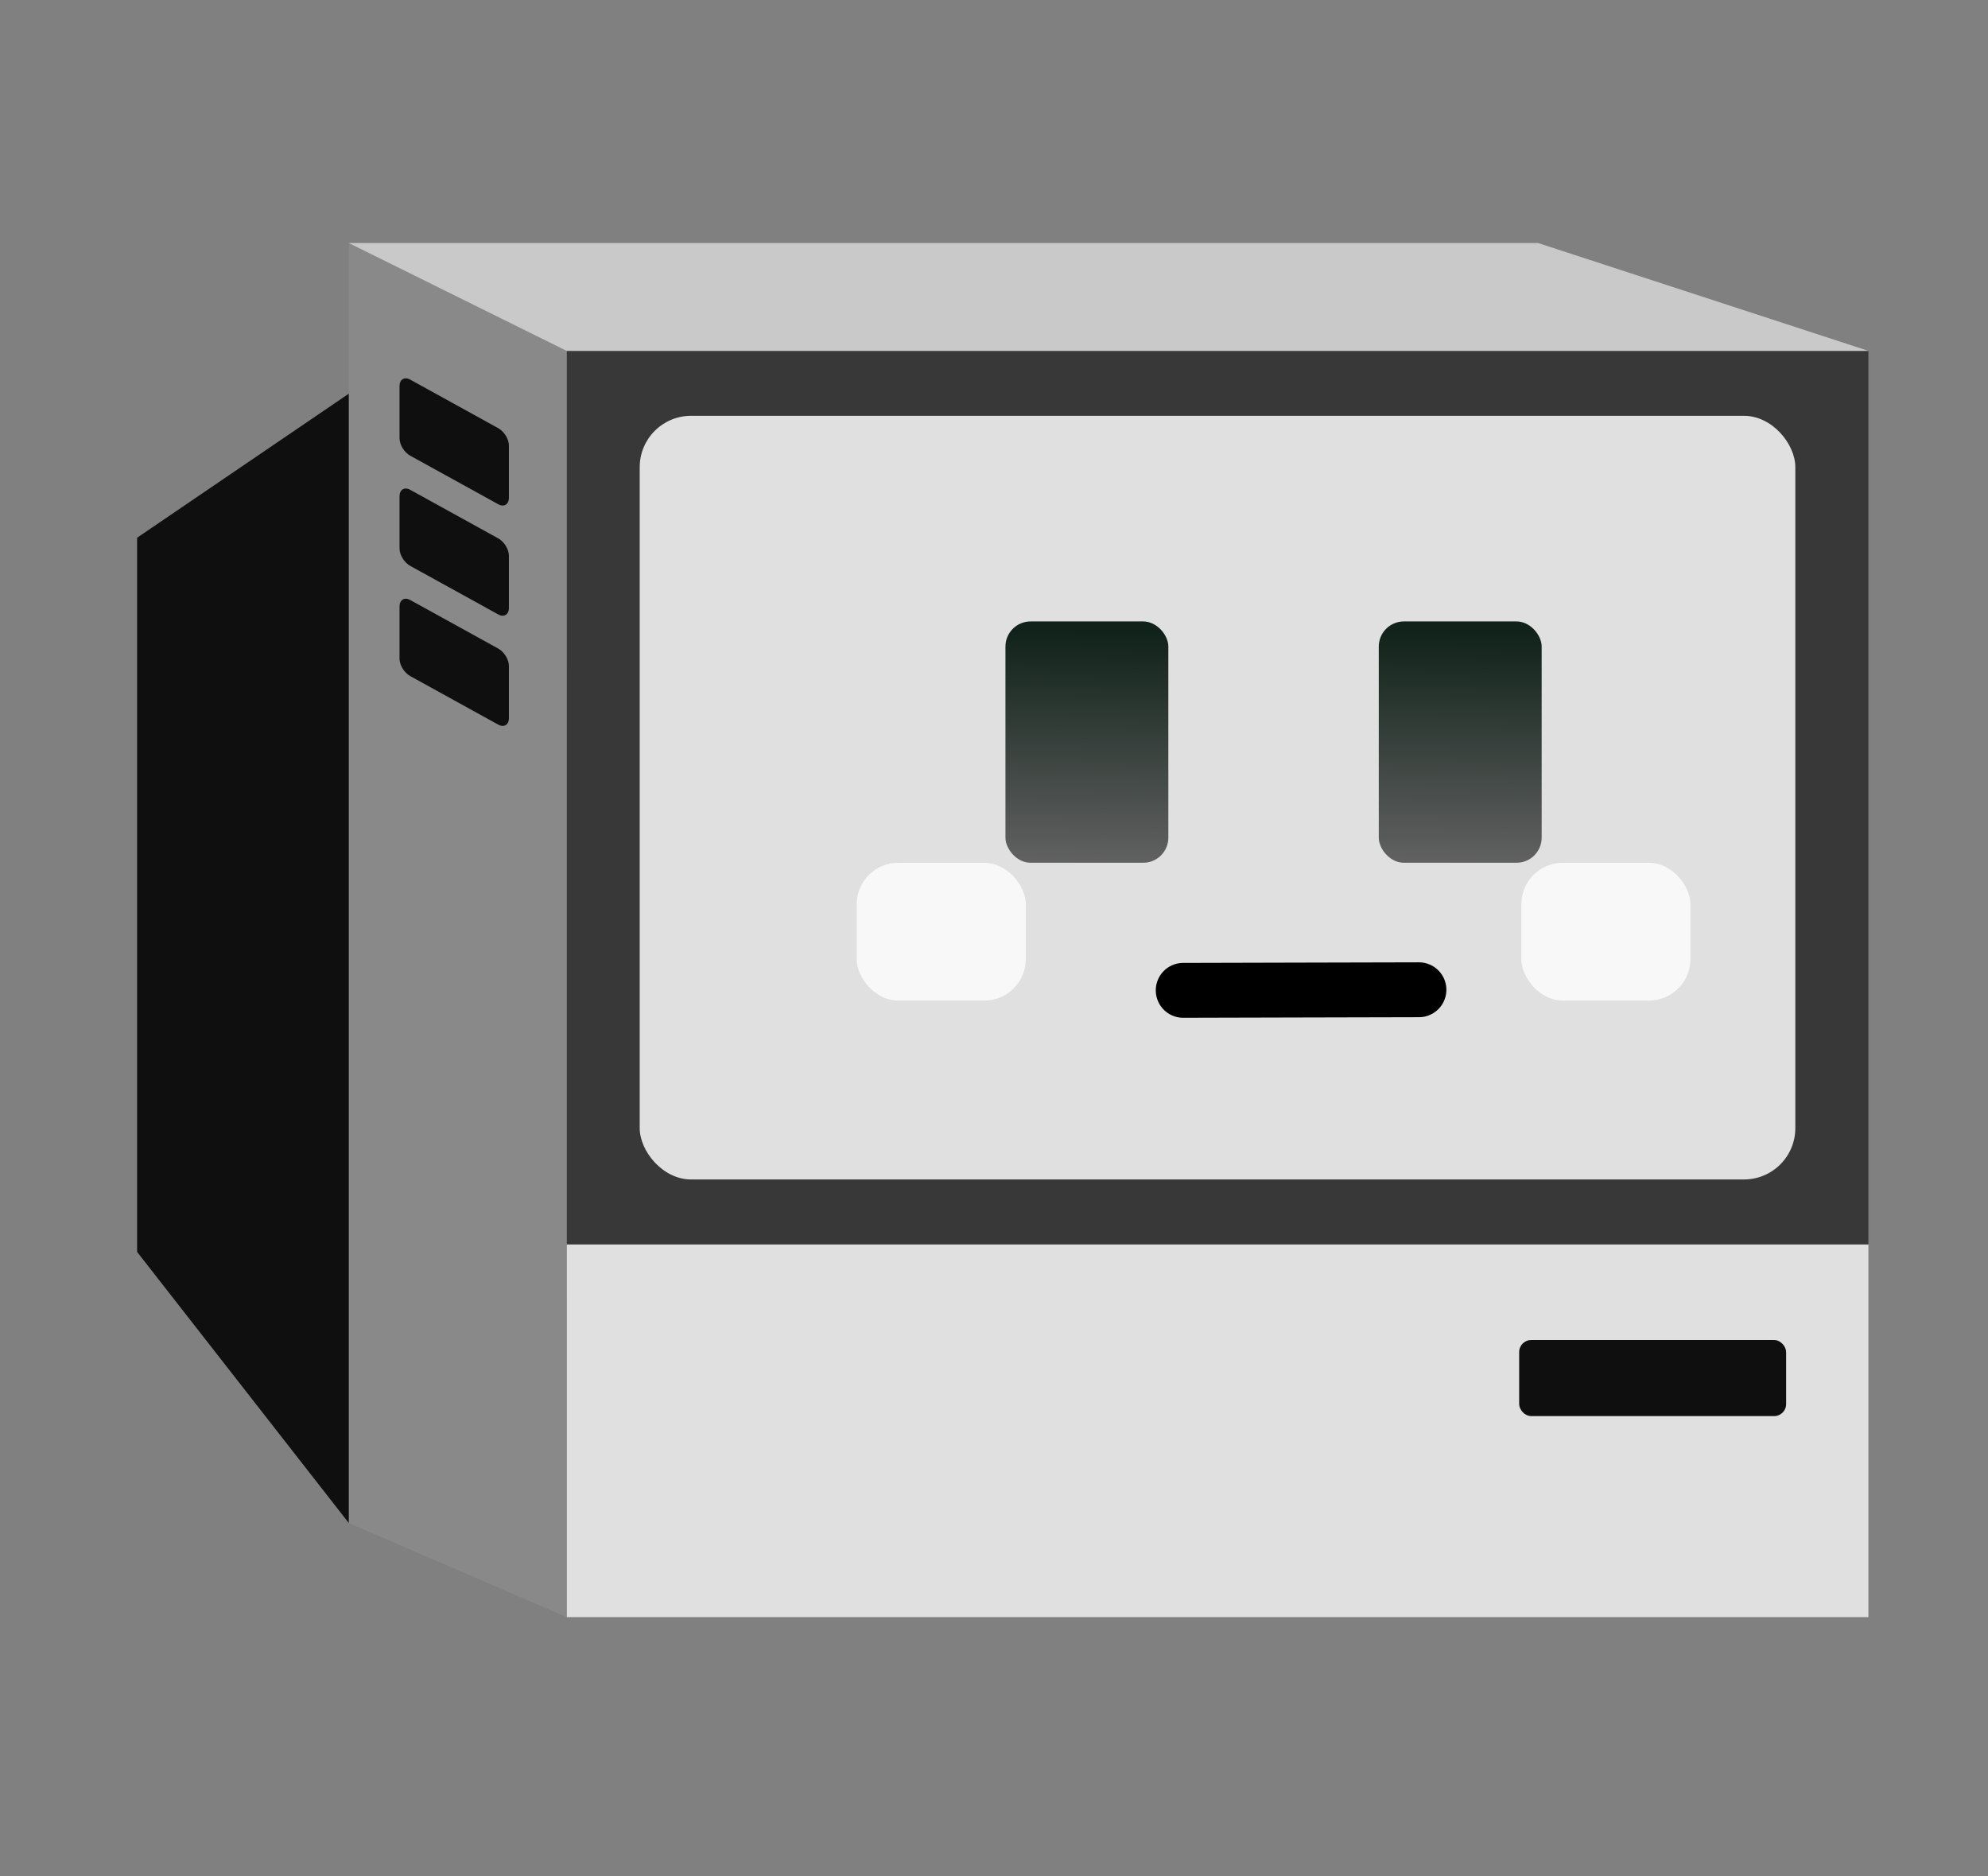 <?xml version="1.0" encoding="UTF-8" standalone="no"?>
<svg
   xmlns:dc="http://purl.org/dc/elements/1.1/"
   xmlns:cc="http://creativecommons.org/ns#"
   xmlns:rdf="http://www.w3.org/1999/02/22-rdf-syntax-ns#"
   xmlns:svg="http://www.w3.org/2000/svg"
   xmlns="http://www.w3.org/2000/svg"
   xmlns:xlink="http://www.w3.org/1999/xlink"
   xmlns:sodipodi="http://sodipodi.sourceforge.net/DTD/sodipodi-0.dtd"
   xmlns:inkscape="http://www.inkscape.org/namespaces/inkscape"
   version="1.1"
   id="svg2"
   width="195.667"
   height="184.667"
   viewBox="0 0 195.667 184.667"
   sodipodi:docname="meh.svg"
   inkscape:version="1.0.2 (e86c870879, 2021-01-15, custom)">
  <rect x="0" y="0" width="195.667" height="184.667" fill="#808080" stroke="none"/>
  <defs
     id="defs6">
    <linearGradient
       inkscape:collect="always"
       id="linearGradient934">
      <stop
         style="stop-color:#10221a;stop-opacity:1"
         offset="0"
         id="stop930" />
      <stop
         style="stop-color:#616161;stop-opacity:1"
         offset="1"
         id="stop932" />
    </linearGradient>
    <linearGradient
       inkscape:collect="always"
       id="linearGradient1163">
      <stop
         style="stop-color:#1e190d;stop-opacity:1"
         offset="0"
         id="stop1159" />
      <stop
         style="stop-color:#916a03;stop-opacity:1"
         offset="1"
         id="stop1161" />
    </linearGradient>
    <inkscape:perspective
       sodipodi:type="inkscape:persp3d"
       inkscape:vp_x="0 : 92.333335 : 1"
       inkscape:vp_y="0 : 1000 : 0"
       inkscape:vp_z="195.66667 : 92.333335 : 1"
       inkscape:persp3d-origin="97.833335 : 61.555557 : 1"
       id="perspective36" />
    <linearGradient
       inkscape:collect="always"
       xlink:href="#linearGradient1163"
       id="linearGradient1165"
       x1="90.475"
       y1="62.197"
       x2="90.479"
       y2="80.065"
       gradientUnits="userSpaceOnUse"
       gradientTransform="translate(237.624,-1.962)" />
    <linearGradient
       inkscape:collect="always"
       xlink:href="#linearGradient1063"
       id="linearGradient1094"
       gradientUnits="userSpaceOnUse"
       gradientTransform="matrix(1,0,0,1.033,176.699,47.974)"
       x1="-32.721"
       y1="13.596"
       x2="-32.979"
       y2="35.76" />
    <linearGradient
       inkscape:collect="always"
       id="linearGradient1063">
      <stop
         style="stop-color:#10221a;stop-opacity:1"
         offset="0"
         id="stop1059" />
      <stop
         style="stop-color:#616161;stop-opacity:1"
         offset="1"
         id="stop1061" />
    </linearGradient>
    <linearGradient
       inkscape:collect="always"
       xlink:href="#linearGradient934"
       id="linearGradient1065"
       x1="-32.721"
       y1="13.596"
       x2="-32.979"
       y2="35.76"
       gradientUnits="userSpaceOnUse"
       gradientTransform="matrix(1,0,0,1.033,139.955,47.974)" />
  </defs>
  <sodipodi:namedview
     pagecolor="#ffffff"
     bordercolor="#666666"
     borderopacity="1"
     objecttolerance="10"
     gridtolerance="10"
     guidetolerance="10"
     inkscape:pageopacity="0"
     inkscape:pageshadow="2"
     inkscape:window-width="1553"
     inkscape:window-height="862"
     id="namedview4"
     showgrid="false"
     inkscape:snap-page="false"
     inkscape:snap-bbox="true"
     inkscape:bbox-paths="true"
     inkscape:bbox-nodes="true"
     inkscape:snap-bbox-edge-midpoints="true"
     inkscape:snap-bbox-midpoints="true"
     inkscape:zoom="1.2247528"
     inkscape:cx="175.78613"
     inkscape:cy="48.854215"
     inkscape:window-x="2572"
     inkscape:window-y="12"
     inkscape:window-maximized="0"
     inkscape:current-layer="g10"
     inkscape:document-rotation="0" />
  <g
     inkscape:groupmode="layer"
     inkscape:label="Image"
     id="g10">
    <rect
       style="fill:#e0e0e0;fill-opacity:1;fill-rule:evenodd;stroke-width:0.54"
       id="rect14"
       width="128.122"
       height="36.683"
       x="55.772"
       y="122.469" />
    <rect
       style="fill:#383838;fill-opacity:1;stroke-width:1.243"
       id="rect38"
       width="128.122"
       height="87.936"
       x="55.772"
       y="34.533" />
    <rect
       style="fill:#0f0f0f;fill-opacity:1;stroke-width:0.628;stroke-miterlimit:4;stroke-dasharray:none"
       id="rect984"
       width="26.275"
       height="7.486"
       x="149.523"
       y="131.882"
       ry="1.179" />
    <path
       style="fill:#898989;fill-opacity:1;stroke:#000000;stroke-width:0;stroke-linecap:butt;stroke-linejoin:miter;stroke-miterlimit:4;stroke-dasharray:none;stroke-opacity:1"
       d="M 55.772,159.151 34.329,149.891 V 23.919 l 21.442,10.614 z"
       id="path986"
       sodipodi:nodetypes="ccccc" />
    <path
       style="fill:#c9c9c9;fill-opacity:1;stroke:#000000;stroke-width:0;stroke-linecap:butt;stroke-linejoin:miter;stroke-miterlimit:4;stroke-dasharray:none;stroke-opacity:1"
       d="M 34.329,23.919 H 151.389 l 32.505,10.614 H 55.772 Z"
       id="path988"
       sodipodi:nodetypes="ccccc" />
    <path
       style="fill:#0f0f0f;fill-opacity:1;stroke:#000000;stroke-width:0;stroke-linecap:butt;stroke-linejoin:miter;stroke-miterlimit:4;stroke-dasharray:none;stroke-opacity:1"
       d="m 34.329,38.748 -20.833,14.173 V 123.212 l 20.833,26.679 z"
       id="path990"
       sodipodi:nodetypes="ccccc" />
    <path
       id="rect984-5"
       style="fill:#0f0f0f;fill-opacity:1;stroke-width:0.628;stroke-miterlimit:4;stroke-dasharray:none"
       d="m 40.374,37.361 8.664,4.779 c 0.572,0.316 1.051,1.061 1.051,1.715 v 5.127 c 0,0.653 -0.479,0.96 -1.051,0.644 l -8.664,-4.779 c -0.572,-0.316 -1.051,-1.061 -1.051,-1.715 v -5.127 c 0,-0.653 0.479,-0.96 1.051,-0.644 z"
       sodipodi:nodetypes="sssssssss" />
    <path
       id="rect984-5-3"
       style="fill:#0f0f0f;fill-opacity:1;stroke-width:0.628;stroke-miterlimit:4;stroke-dasharray:none"
       d="m 40.374,48.206 8.664,4.779 c 0.572,0.316 1.051,1.061 1.051,1.715 v 5.127 c 0,0.653 -0.479,0.96 -1.051,0.644 l -8.664,-4.779 c -0.572,-0.316 -1.051,-1.061 -1.051,-1.715 v -5.127 c 0,-0.653 0.479,-0.96 1.051,-0.644 z"
       sodipodi:nodetypes="sssssssss" />
    <path
       id="rect984-5-5"
       style="fill:#0f0f0f;fill-opacity:1;stroke-width:0.628;stroke-miterlimit:4;stroke-dasharray:none"
       d="m 40.374,59.051 8.664,4.779 c 0.572,0.316 1.051,1.061 1.051,1.715 v 5.127 c 0,0.653 -0.479,0.96 -1.051,0.644 l -8.664,-4.779 c -0.572,-0.316 -1.051,-1.061 -1.051,-1.715 v -5.127 c 0,-0.653 0.479,-0.96 1.051,-0.644 z"
       sodipodi:nodetypes="sssssssss" />
    <rect
       style="fill:#e0e0e0;fill-opacity:1;stroke-width:1.082;stroke-miterlimit:4;stroke-dasharray:none"
       id="rect38-7-7"
       width="113.74"
       height="75.156"
       x="62.963"
       y="40.923"
       ry="5.053" />
    <rect
       style="fill:#f8f8f8;fill-opacity:1;stroke-width:4.339;stroke-linecap:round;stroke-miterlimit:4;stroke-dasharray:none"
       id="rect1109-7"
       width="16.641"
       height="13.565"
       x="84.32"
       y="84.912"
       ry="4.084" />
    <rect
       style="fill:#f8f8f8;fill-opacity:1;stroke-width:4.339;stroke-linecap:round;stroke-miterlimit:4;stroke-dasharray:none"
       id="rect1109-6-0"
       width="16.641"
       height="13.565"
       x="149.737"
       y="84.912"
       ry="4.084" />
    <rect
       style="fill:url(#linearGradient1065);fill-opacity:1;stroke-width:1.016"
       id="rect48"
       width="16.032"
       height="23.751"
       x="98.961"
       y="61.16"
       ry="2.472" />
    <rect
       style="fill:url(#linearGradient1094);fill-opacity:1;stroke-width:1.016"
       id="rect48-7"
       width="16.032"
       height="23.751"
       x="135.705"
       y="61.16"
       ry="2.472" />
    <path
       style="fill:none;stroke:#000000;stroke-width:5.4;stroke-linecap:round;stroke-linejoin:miter;stroke-miterlimit:4;stroke-dasharray:none;stroke-opacity:1"
       d="m 139.658,97.41 c -4.673,-5.4e-4 -19.029,0.057 -23.202,0.057"
       id="path1057"
       sodipodi:nodetypes="cc" />
  </g>
</svg>
